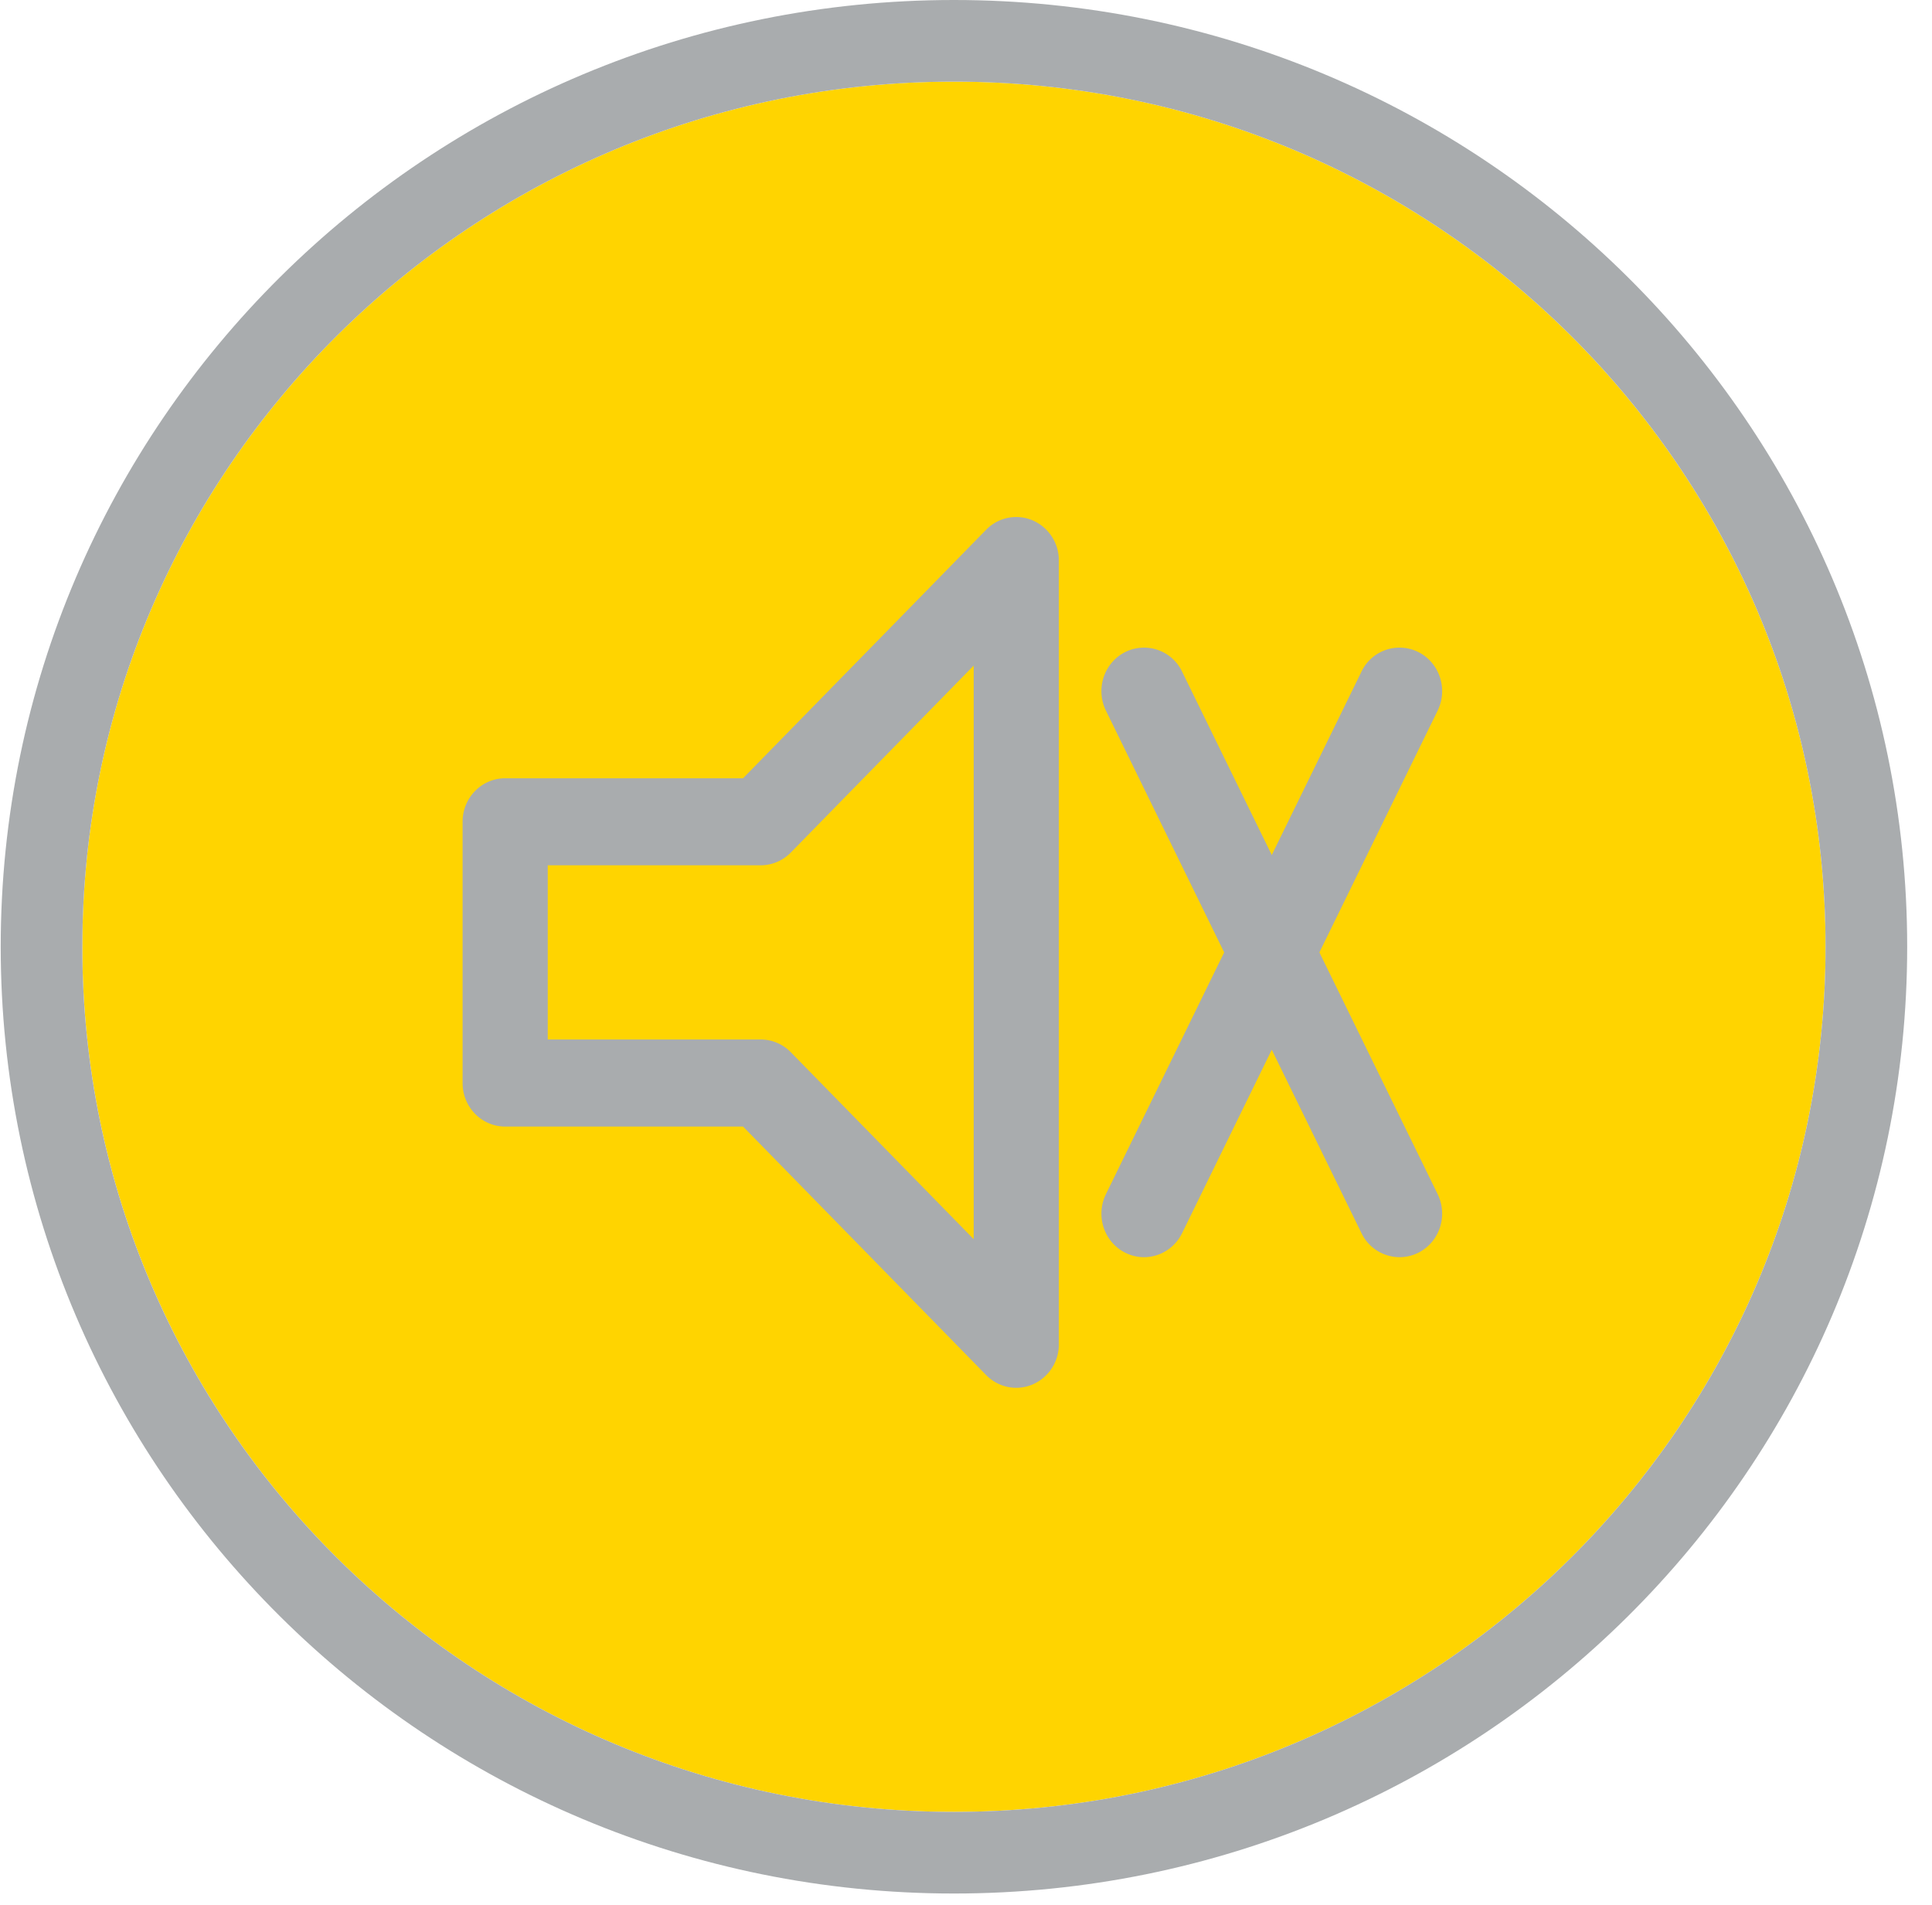 <svg xmlns="http://www.w3.org/2000/svg" width="71" height="70" viewBox="0 0 71 70"><defs><clipPath id="ie7qa"><path fill="#fff" d="M0 70V0h71v70zm3.025-35.208c0 17.558 14.341 31.792 32.031 31.792 17.69 0 32.032-14.234 32.032-31.792S52.747 3 35.056 3c-17.69 0-32.03 14.234-32.03 31.792z"/></clipPath></defs><g><g><path fill="#ffd400" d="M35.056 3c17.69 0 32.032 14.234 32.032 31.792S52.747 66.584 35.056 66.584c-17.69 0-32.03-14.234-32.03-31.792S17.365 3 35.055 3z"/><path fill="none" stroke="#a9acae" stroke-linecap="round" stroke-linejoin="round" stroke-miterlimit="20" stroke-width="6" d="M35.056 3c17.69 0 32.032 14.234 32.032 31.792S52.747 66.584 35.056 66.584c-17.69 0-32.03-14.234-32.03-31.792S17.365 3 35.055 3z" clip-path="url(&quot;#ie7qa&quot;)"/></g><g><path fill="#a9acae" d="M51.434 46.2a1.561 1.561 0 0 1-1.401-.885l-3.296-6.738-3.295 6.738c-.274.56-.827.885-1.401.885-.235 0-.474-.055-.7-.17-.772-.395-1.086-1.356-.699-2.146l4.346-8.885-4.346-8.885c-.387-.79-.073-1.752.7-2.147a1.55 1.55 0 0 1 2.1.716l3.295 6.738 3.296-6.738a1.549 1.549 0 0 1 2.1-.716c.773.395 1.086 1.356.7 2.147l-4.346 8.885 4.346 8.885c.386.79.073 1.751-.7 2.147-.225.114-.464.169-.699.169zM37.347 51c-.408 0-.808-.163-1.107-.469L27.307 41.4h-8.742C17.7 41.4 17 40.683 17 39.8v-9.6c0-.884.7-1.6 1.565-1.6h8.742l8.933-9.132a1.54 1.54 0 0 1 1.705-.347 1.6 1.6 0 0 1 .967 1.478V49.4a1.6 1.6 0 0 1-.967 1.478 1.532 1.532 0 0 1-.598.122zM20.13 38.2h7.826c.415 0 .813.168 1.106.468l6.72 6.869V24.46l-6.72 6.869c-.293.3-.691.469-1.106.469H20.13z"/></g></g></svg>